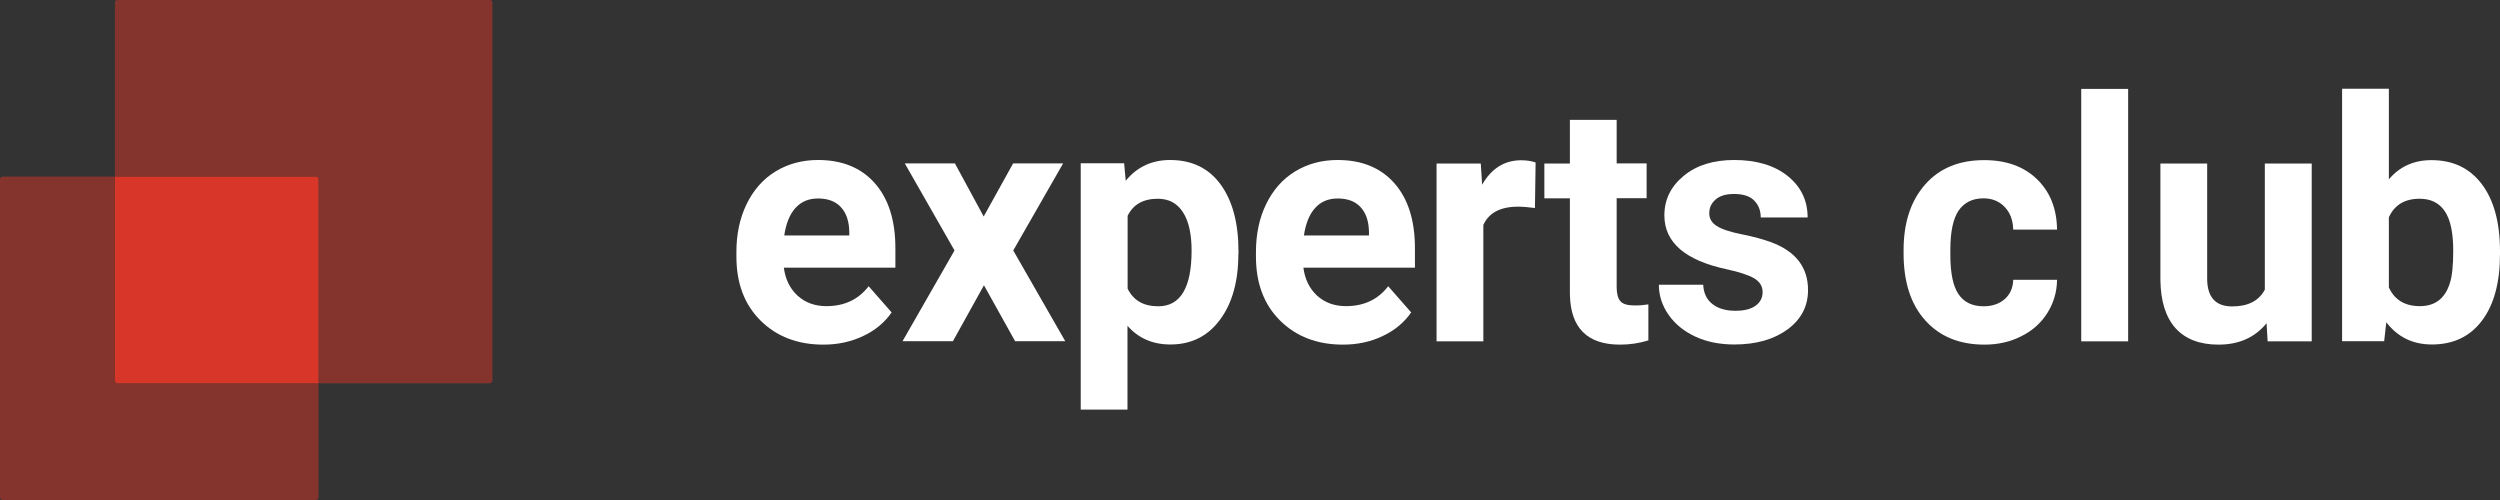 <svg width="160" height="32" viewBox="0 0 160 32" fill="none" xmlns="http://www.w3.org/2000/svg">
<rect x="0" y="0" width="160" height="32" fill="#333333" stroke="none"/>
<path d="M52.695 22.056C51.052 22.056 49.71 21.541 48.678 20.519C47.646 19.497 47.13 18.134 47.13 16.423V16.126C47.13 14.982 47.345 13.96 47.784 13.061C48.222 12.161 48.833 11.462 49.633 10.973C50.433 10.484 51.344 10.24 52.359 10.24C53.89 10.24 55.103 10.729 55.98 11.716C56.858 12.703 57.305 14.091 57.305 15.89V17.13H50.166C50.261 17.872 50.553 18.466 51.043 18.921C51.534 19.366 52.144 19.593 52.892 19.593C54.045 19.593 54.948 19.165 55.593 18.318L57.064 19.995C56.617 20.641 56.006 21.148 55.241 21.506C54.475 21.872 53.624 22.056 52.695 22.056ZM52.351 12.703C51.757 12.703 51.276 12.903 50.906 13.314C50.536 13.724 50.304 14.309 50.192 15.069H54.355V14.825C54.337 14.152 54.165 13.628 53.813 13.253C53.477 12.886 52.987 12.703 52.351 12.703Z" fill="white"/>
<path d="M62.956 13.856L64.839 10.459H68.039L64.848 16.03L68.177 21.838H64.968L62.973 18.257L60.986 21.838H57.761L61.089 16.03L57.907 10.459H61.115L62.956 13.856Z" fill="white"/>
<path d="M79.255 16.257C79.255 18.012 78.859 19.418 78.077 20.466C77.294 21.523 76.236 22.047 74.903 22.047C73.767 22.047 72.856 21.645 72.159 20.851V26.213H69.166V10.449H71.944L72.047 11.567C72.77 10.685 73.716 10.24 74.886 10.24C76.27 10.24 77.346 10.755 78.111 11.794C78.876 12.834 79.263 14.266 79.263 16.091V16.257H79.255ZM76.262 16.039C76.262 14.982 76.081 14.161 75.711 13.585C75.341 13.008 74.808 12.72 74.103 12.72C73.165 12.72 72.52 13.087 72.168 13.812V18.475C72.538 19.226 73.183 19.602 74.129 19.602C75.548 19.602 76.262 18.414 76.262 16.039Z" fill="white"/>
<path d="M85.946 22.056C84.303 22.056 82.961 21.541 81.929 20.519C80.897 19.497 80.381 18.134 80.381 16.423V16.126C80.381 14.982 80.596 13.96 81.034 13.061C81.473 12.161 82.084 11.462 82.884 10.973C83.684 10.484 84.595 10.24 85.61 10.24C87.141 10.24 88.354 10.729 89.231 11.716C90.109 12.703 90.556 14.091 90.556 15.89V17.13H83.417C83.512 17.872 83.804 18.466 84.294 18.921C84.784 19.366 85.395 19.593 86.144 19.593C87.296 19.593 88.199 19.165 88.844 18.318L90.315 19.995C89.868 20.641 89.257 21.148 88.492 21.506C87.735 21.872 86.883 22.056 85.946 22.056ZM85.61 12.703C85.017 12.703 84.535 12.903 84.165 13.314C83.795 13.724 83.563 14.309 83.451 15.069H87.614V14.825C87.597 14.152 87.425 13.628 87.072 13.253C86.737 12.886 86.247 12.703 85.61 12.703Z" fill="white"/>
<path d="M98.236 13.313C97.832 13.261 97.471 13.226 97.161 13.226C96.026 13.226 95.286 13.619 94.934 14.396V21.846H91.94V10.466H94.77L94.856 11.82C95.458 10.772 96.293 10.257 97.35 10.257C97.686 10.257 97.996 10.3 98.279 10.397L98.236 13.313Z" fill="white"/>
<path d="M103.466 7.664V10.458H105.384V12.685H103.466V18.37C103.466 18.79 103.544 19.095 103.707 19.279C103.862 19.462 104.171 19.549 104.619 19.549C104.954 19.549 105.247 19.523 105.496 19.48V21.785C104.911 21.968 104.3 22.056 103.681 22.056C101.583 22.056 100.507 20.982 100.473 18.825V12.694H98.839V10.467H100.473V7.672H103.466V7.664Z" fill="white"/>
<path d="M112.807 18.694C112.807 18.318 112.626 18.03 112.265 17.811C111.904 17.602 111.319 17.41 110.519 17.235C107.853 16.667 106.52 15.515 106.52 13.785C106.52 12.772 106.932 11.934 107.758 11.253C108.584 10.572 109.659 10.24 110.992 10.24C112.411 10.24 113.555 10.58 114.407 11.261C115.258 11.943 115.688 12.825 115.688 13.916H112.687C112.687 13.48 112.549 13.122 112.274 12.842C111.998 12.554 111.568 12.414 110.975 12.414C110.467 12.414 110.08 12.528 109.805 12.764C109.53 12.999 109.392 13.288 109.392 13.646C109.392 13.986 109.547 14.257 109.865 14.458C110.184 14.668 110.708 14.842 111.457 14.991C112.205 15.139 112.833 15.314 113.34 15.497C114.923 16.082 115.714 17.104 115.714 18.562C115.714 19.602 115.275 20.44 114.398 21.086C113.521 21.724 112.385 22.047 111.001 22.047C110.063 22.047 109.229 21.881 108.498 21.541C107.767 21.2 107.199 20.737 106.786 20.143C106.373 19.549 106.167 18.912 106.167 18.222H109.005C109.031 18.763 109.229 19.174 109.599 19.462C109.969 19.75 110.459 19.89 111.07 19.89C111.646 19.89 112.076 19.776 112.368 19.558C112.661 19.34 112.807 19.052 112.807 18.694Z" fill="white"/>
<path d="M126.955 19.602C127.506 19.602 127.953 19.445 128.306 19.139C128.65 18.833 128.83 18.423 128.847 17.907H131.651C131.643 18.676 131.436 19.383 131.032 20.03C130.628 20.667 130.069 21.174 129.355 21.523C128.65 21.881 127.867 22.056 127.007 22.056C125.407 22.056 124.143 21.541 123.214 20.501C122.285 19.471 121.829 18.038 121.829 16.213V16.012C121.829 14.257 122.285 12.86 123.205 11.812C124.126 10.764 125.381 10.248 126.99 10.248C128.392 10.248 129.518 10.65 130.361 11.462C131.204 12.275 131.634 13.349 131.651 14.694H128.847C128.83 14.1 128.658 13.62 128.306 13.253C127.962 12.886 127.506 12.694 126.938 12.694C126.241 12.694 125.717 12.956 125.355 13.471C125.003 13.986 124.822 14.825 124.822 15.986V16.301C124.822 17.471 124.994 18.318 125.347 18.833C125.7 19.349 126.233 19.602 126.955 19.602Z" fill="white"/>
<path d="M136.201 21.846H133.199V5.689H136.201V21.846Z" fill="white"/>
<path d="M145.06 20.685C144.321 21.593 143.297 22.056 141.99 22.056C140.786 22.056 139.874 21.707 139.238 21.008C138.61 20.31 138.283 19.279 138.266 17.925V10.467H141.259V17.829C141.259 19.017 141.792 19.611 142.859 19.611C143.873 19.611 144.57 19.253 144.949 18.537V10.467H147.95V21.847H145.129L145.06 20.685Z" fill="white"/>
<path d="M160 16.257C160 18.082 159.613 19.506 158.847 20.519C158.082 21.541 157.007 22.047 155.639 22.047C154.426 22.047 153.454 21.576 152.723 20.624L152.586 21.837H149.894V5.681H152.887V11.48C153.575 10.659 154.486 10.249 155.613 10.249C156.981 10.249 158.056 10.755 158.83 11.777C159.604 12.799 160 14.231 160 16.082V16.257ZM157.007 16.039C157.007 14.886 156.826 14.047 156.465 13.515C156.103 12.982 155.57 12.72 154.856 12.72C153.902 12.72 153.248 13.113 152.887 13.908V18.397C153.257 19.2 153.919 19.593 154.873 19.593C155.837 19.593 156.473 19.113 156.783 18.143C156.938 17.689 157.007 16.982 157.007 16.039Z" fill="white"/>
<path opacity="0.5" d="M31.515 0.171V24.361C31.515 24.453 31.438 24.532 31.347 24.532H20.386V11.472C20.386 11.38 20.308 11.301 20.218 11.301H7.355V0.171C7.355 0.079 7.433 0 7.524 0H31.347C31.438 0 31.515 0.066 31.515 0.171Z" fill="#D73628"/>
<path opacity="0.5" d="M20.385 24.532V31.829C20.385 31.921 20.308 32 20.217 32H0.168C0.078 32 0 31.921 0 31.829V11.472C0 11.38 0.078 11.301 0.168 11.301H7.355V24.361C7.355 24.453 7.433 24.532 7.523 24.532H20.385V24.532Z" fill="#D73628"/>
<path d="M20.386 11.472V24.532H7.524C7.433 24.532 7.355 24.453 7.355 24.361V11.301H20.218C20.308 11.301 20.386 11.38 20.386 11.472Z" fill="#D73628"/>
</svg>
